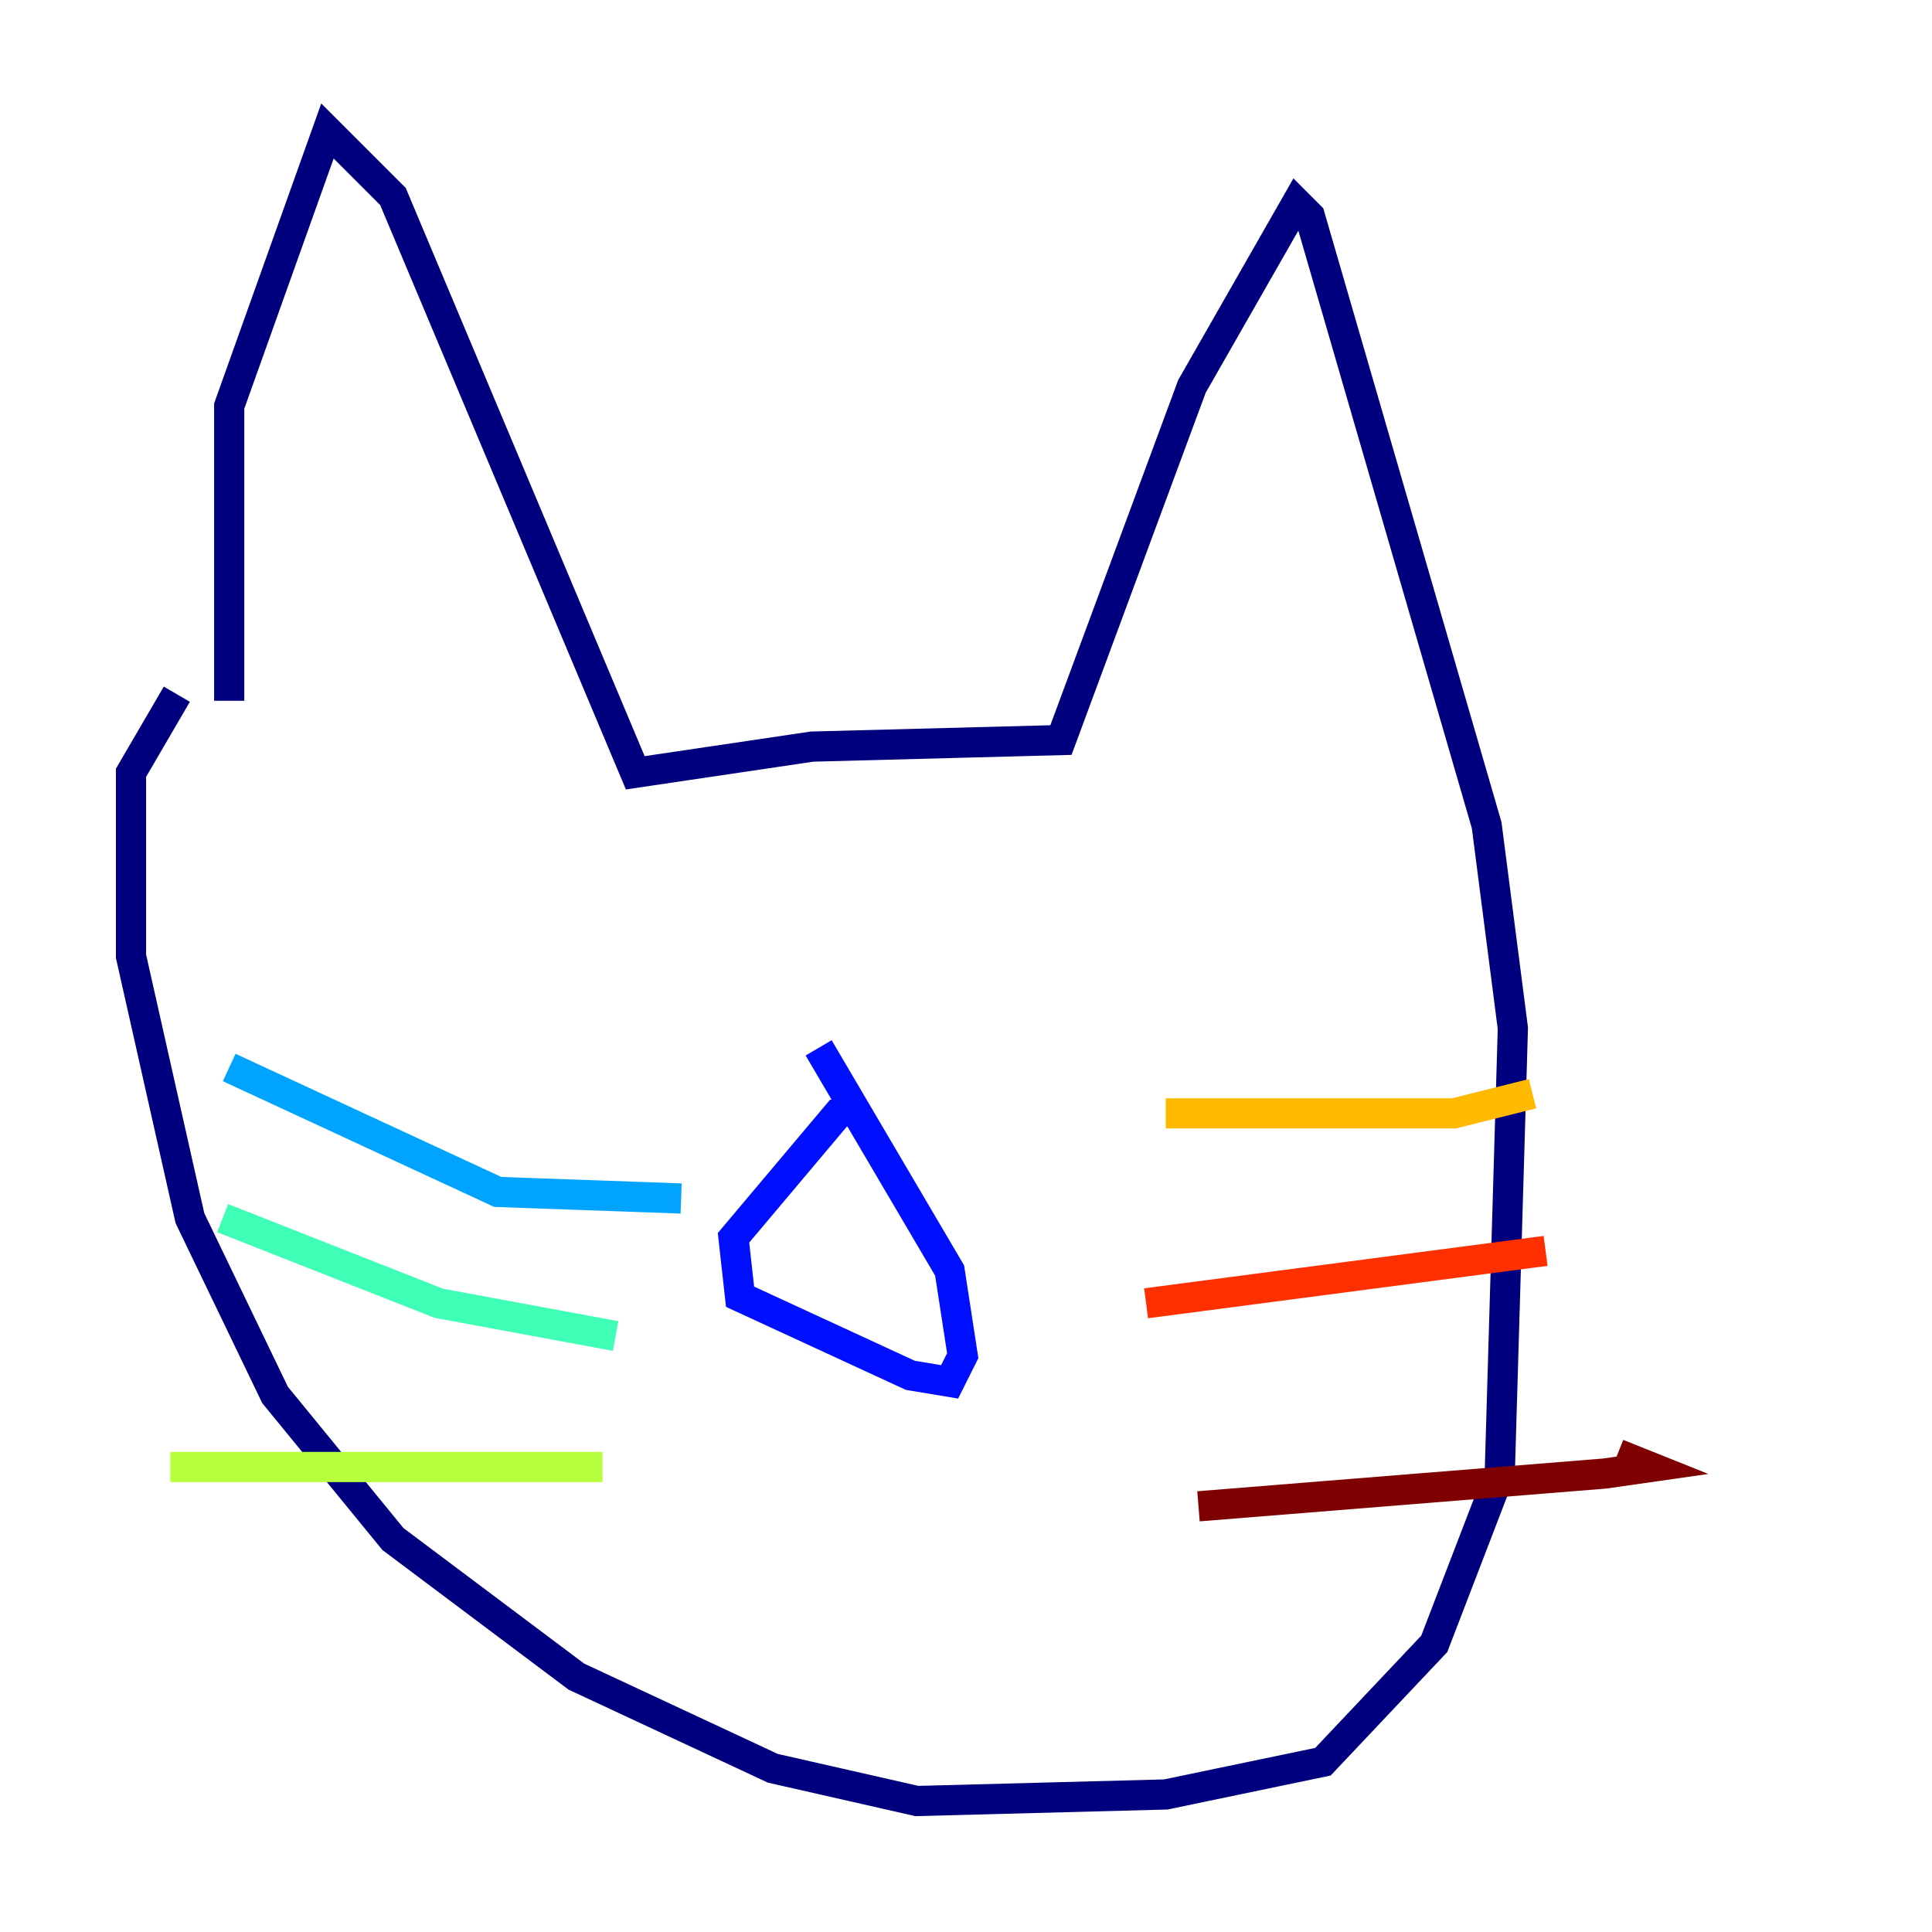 <?xml version="1.0" encoding="utf-8" ?>
<svg baseProfile="tiny" height="128" version="1.2" viewBox="0,0,128,128" width="128" xmlns="http://www.w3.org/2000/svg" xmlns:ev="http://www.w3.org/2001/xml-events" xmlns:xlink="http://www.w3.org/1999/xlink"><defs /><polyline fill="none" points="15.186,46.427 15.186,26.902 21.695,8.678 26.034,13.017 42.088,51.2 53.803,49.464 70.291,49.031 78.969,25.6 85.912,13.451 86.78,14.319 98.495,54.671 100.231,68.122 99.363,97.627 95.024,108.909 87.647,116.719 77.234,118.888 60.746,119.322 51.2,117.153 38.183,111.078 26.034,101.966 18.224,92.42 12.583,80.705 8.678,63.349 8.678,51.2 11.715,45.993" stroke="#00007f" stroke-width="2" /><polyline fill="none" points="57.275,73.329 55.539,73.763 48.597,82.007 49.031,85.912 60.312,91.119 62.915,91.552 63.783,89.817 62.915,84.176 54.237,69.424" stroke="#0010ff" stroke-width="2" /><polyline fill="none" points="45.125,79.403 32.976,78.969 15.186,70.725" stroke="#00a4ff" stroke-width="2" /><polyline fill="none" points="40.786,88.515 29.071,86.346 14.752,80.705" stroke="#3fffb7" stroke-width="2" /><polyline fill="none" points="39.919,97.193 11.281,97.193" stroke="#b7ff3f" stroke-width="2" /><polyline fill="none" points="77.234,73.763 96.325,73.763 101.532,72.461" stroke="#ffb900" stroke-width="2" /><polyline fill="none" points="75.932,86.346 102.4,82.875" stroke="#ff3000" stroke-width="2" /><polyline fill="none" points="79.403,99.797 106.305,97.627 109.342,97.193 107.173,96.325" stroke="#7f0000" stroke-width="2" /></svg>